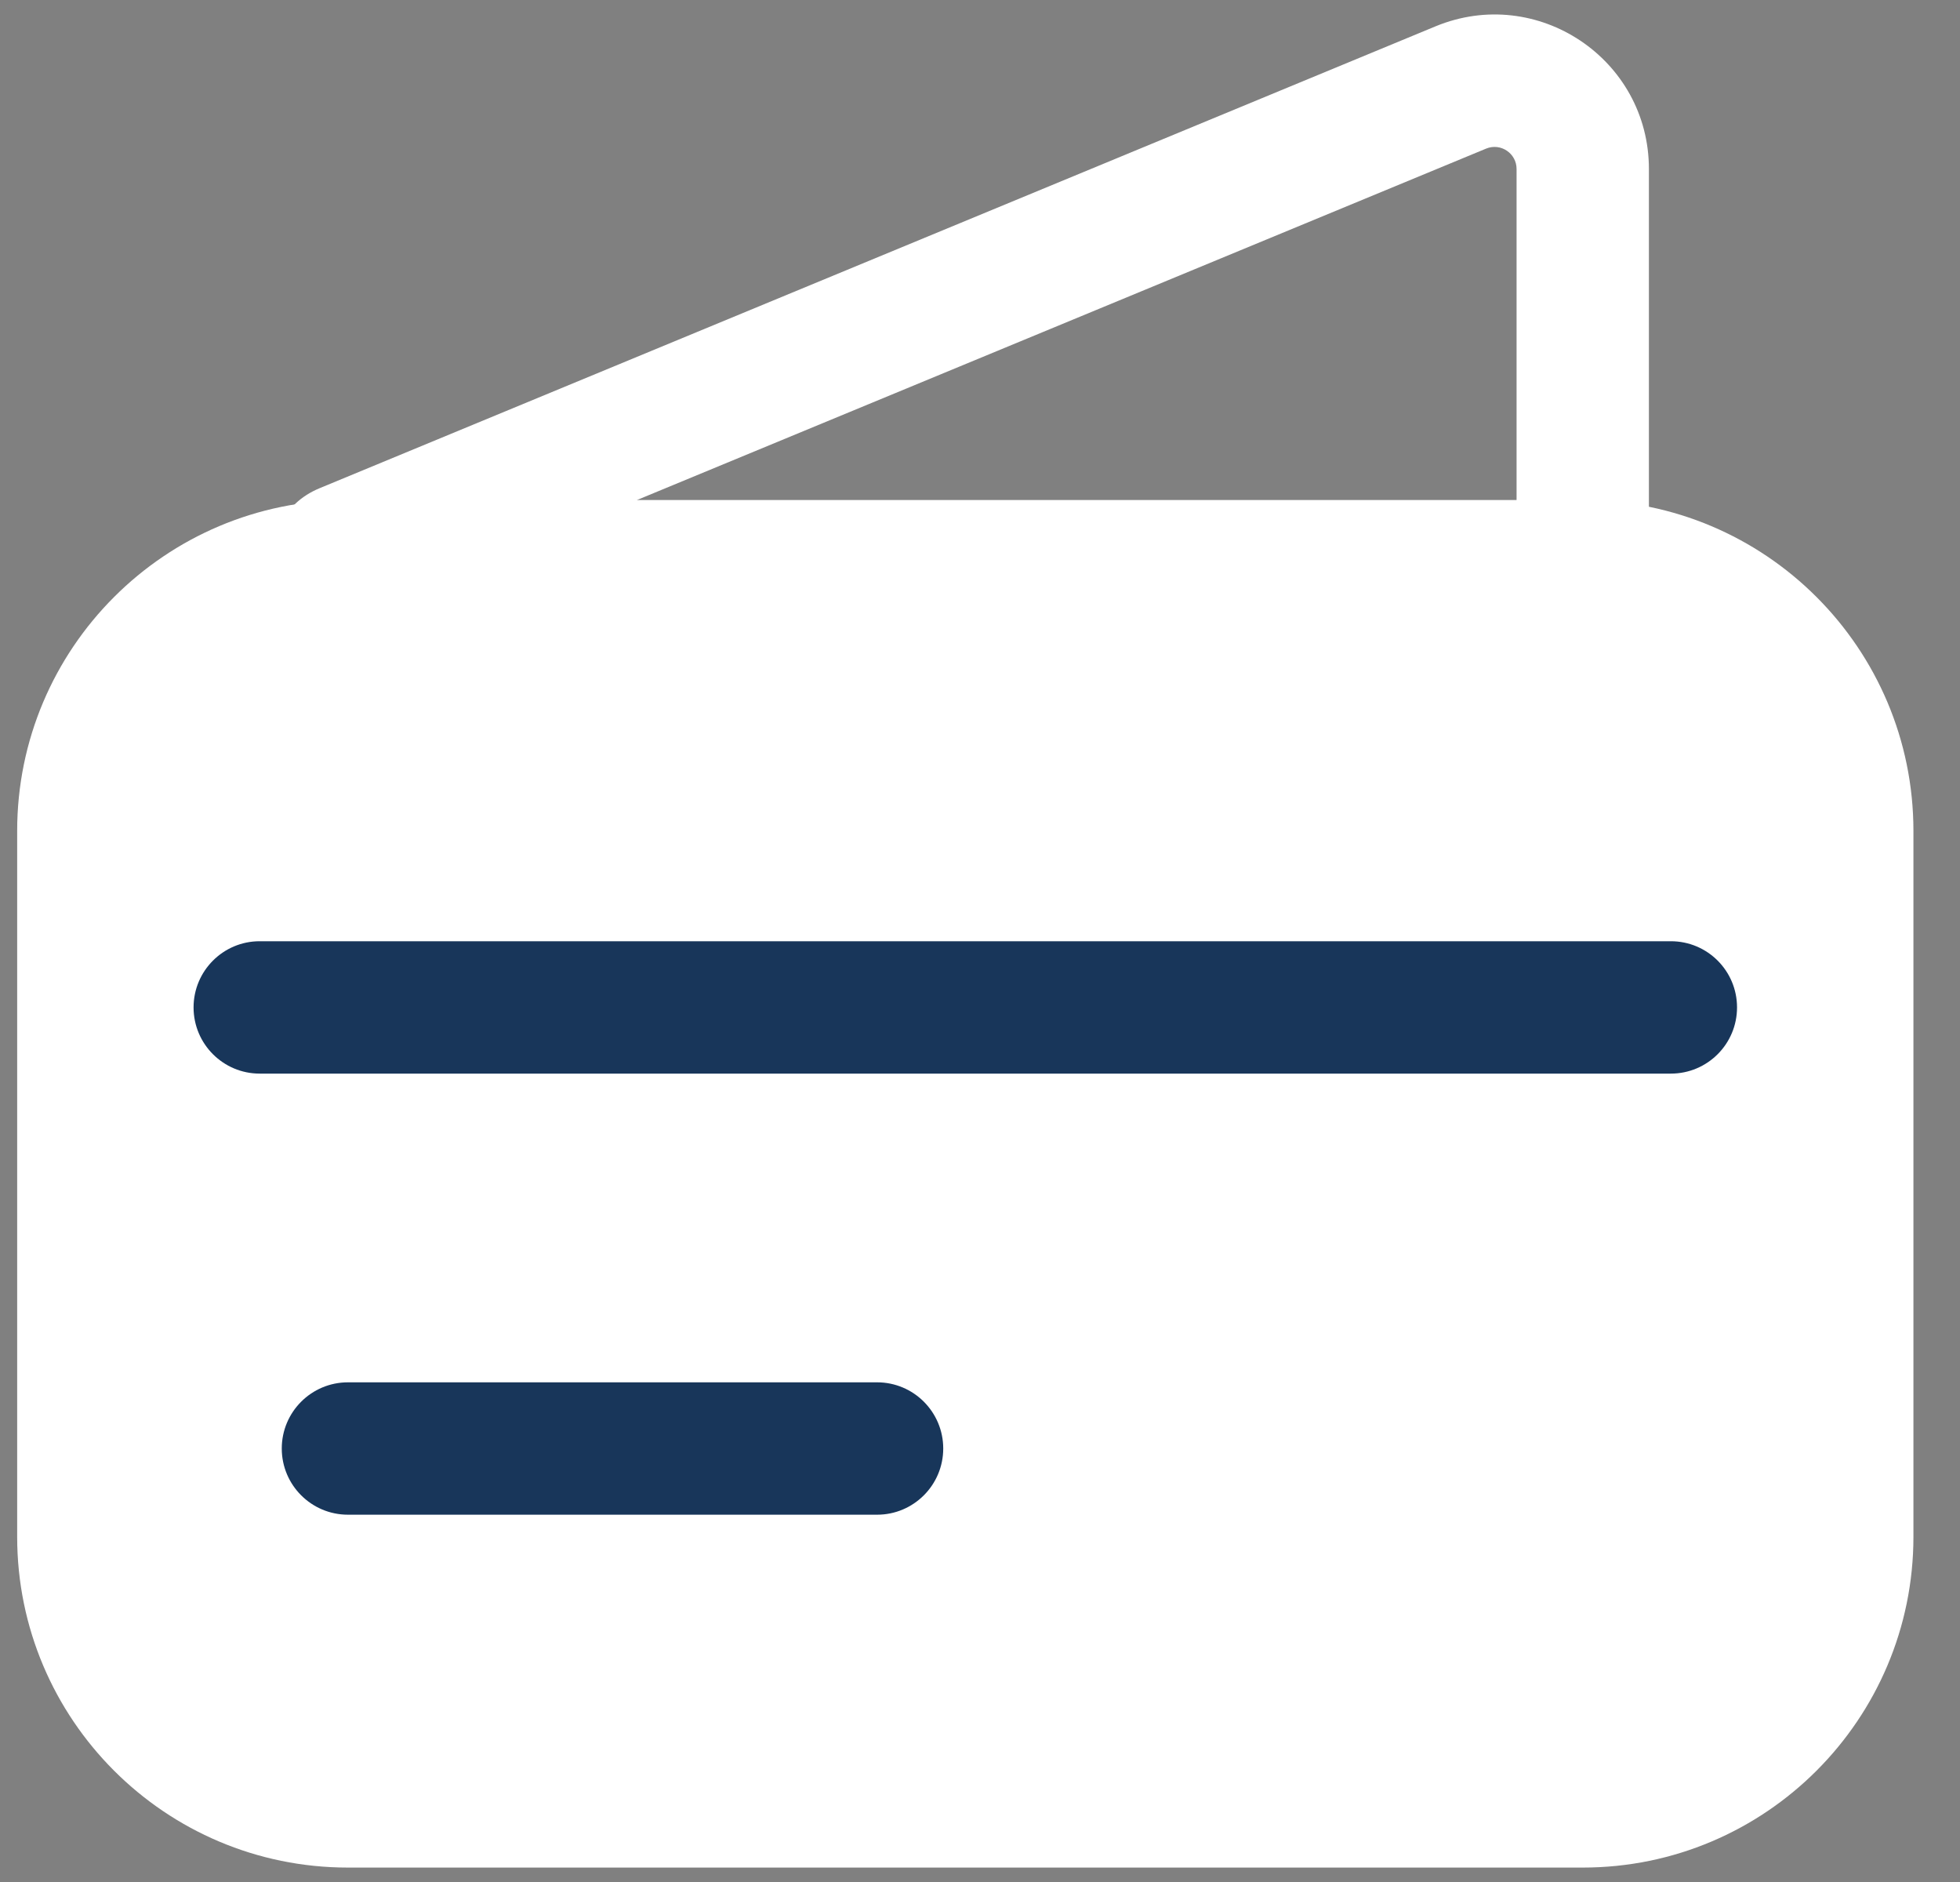 <svg width="25" height="24" viewBox="0 0 25 24" fill="none" xmlns="http://www.w3.org/2000/svg">
<rect x="0" y="0" width="25" height="24" fill="#808080" stroke="none"/>
<path d="M1.062 10.597C1.062 8.733 2.574 7.222 4.438 7.222H20.188C22.052 7.222 23.562 8.733 23.562 10.597V19.597C23.562 21.461 22.052 22.972 20.188 22.972H4.438C2.574 22.972 1.062 21.461 1.062 19.597V10.597Z" fill="white"/>
<path fill-rule="evenodd" clip-rule="evenodd" d="M0.219 10.597C0.219 8.267 2.108 6.378 4.438 6.378H20.188C22.517 6.378 24.406 8.267 24.406 10.597V19.597C24.406 21.927 22.517 23.816 20.188 23.816H4.438C2.108 23.816 0.219 21.927 0.219 19.597V10.597ZM4.438 8.066C3.04 8.066 1.906 9.199 1.906 10.597V19.597C1.906 20.995 3.04 22.128 4.438 22.128H20.188C21.585 22.128 22.719 20.995 22.719 19.597V10.597C22.719 9.199 21.585 8.066 20.188 8.066H4.438Z" fill="white"/>
<!-- <path d="M18.632 1.11569L4.39775 7.00573C4.28398 7.05281 4.31764 7.22218 4.44076 7.22218H20.0747C20.1368 7.22218 20.1872 7.17182 20.1872 7.10968V2.15521C20.1872 1.35362 19.3727 0.809202 18.632 1.11569Z" fill="#18365a"/> -->
<path fill-rule="evenodd" clip-rule="evenodd" d="M19.344 2.155C19.344 1.955 19.141 1.819 18.956 1.895L8.121 6.378H19.344V2.155ZM18.31 0.336C19.607 -0.2 21.032 0.752 21.032 2.155V7.11C21.032 7.638 20.604 8.066 20.076 8.066H4.442C3.395 8.066 3.109 6.626 4.076 6.226L18.31 0.336L18.631 1.111L18.31 0.336Z" fill="white"/>
<path fill-rule="evenodd" clip-rule="evenodd" d="M2.469 12.847C2.469 12.381 2.847 12.003 3.312 12.003L21.312 12.003C21.779 12.003 22.156 12.381 22.156 12.847C22.156 13.313 21.779 13.691 21.312 13.691L3.312 13.691C2.847 13.691 2.469 13.313 2.469 12.847Z" fill="#18365a"/>
<path fill-rule="evenodd" clip-rule="evenodd" d="M3.594 18.472C3.594 18.006 3.972 17.628 4.438 17.628L11.188 17.628C11.653 17.628 12.031 18.006 12.031 18.472C12.031 18.938 11.653 19.316 11.188 19.316H4.438C3.972 19.316 3.594 18.938 3.594 18.472Z" fill="#18365a"/>
</svg>
